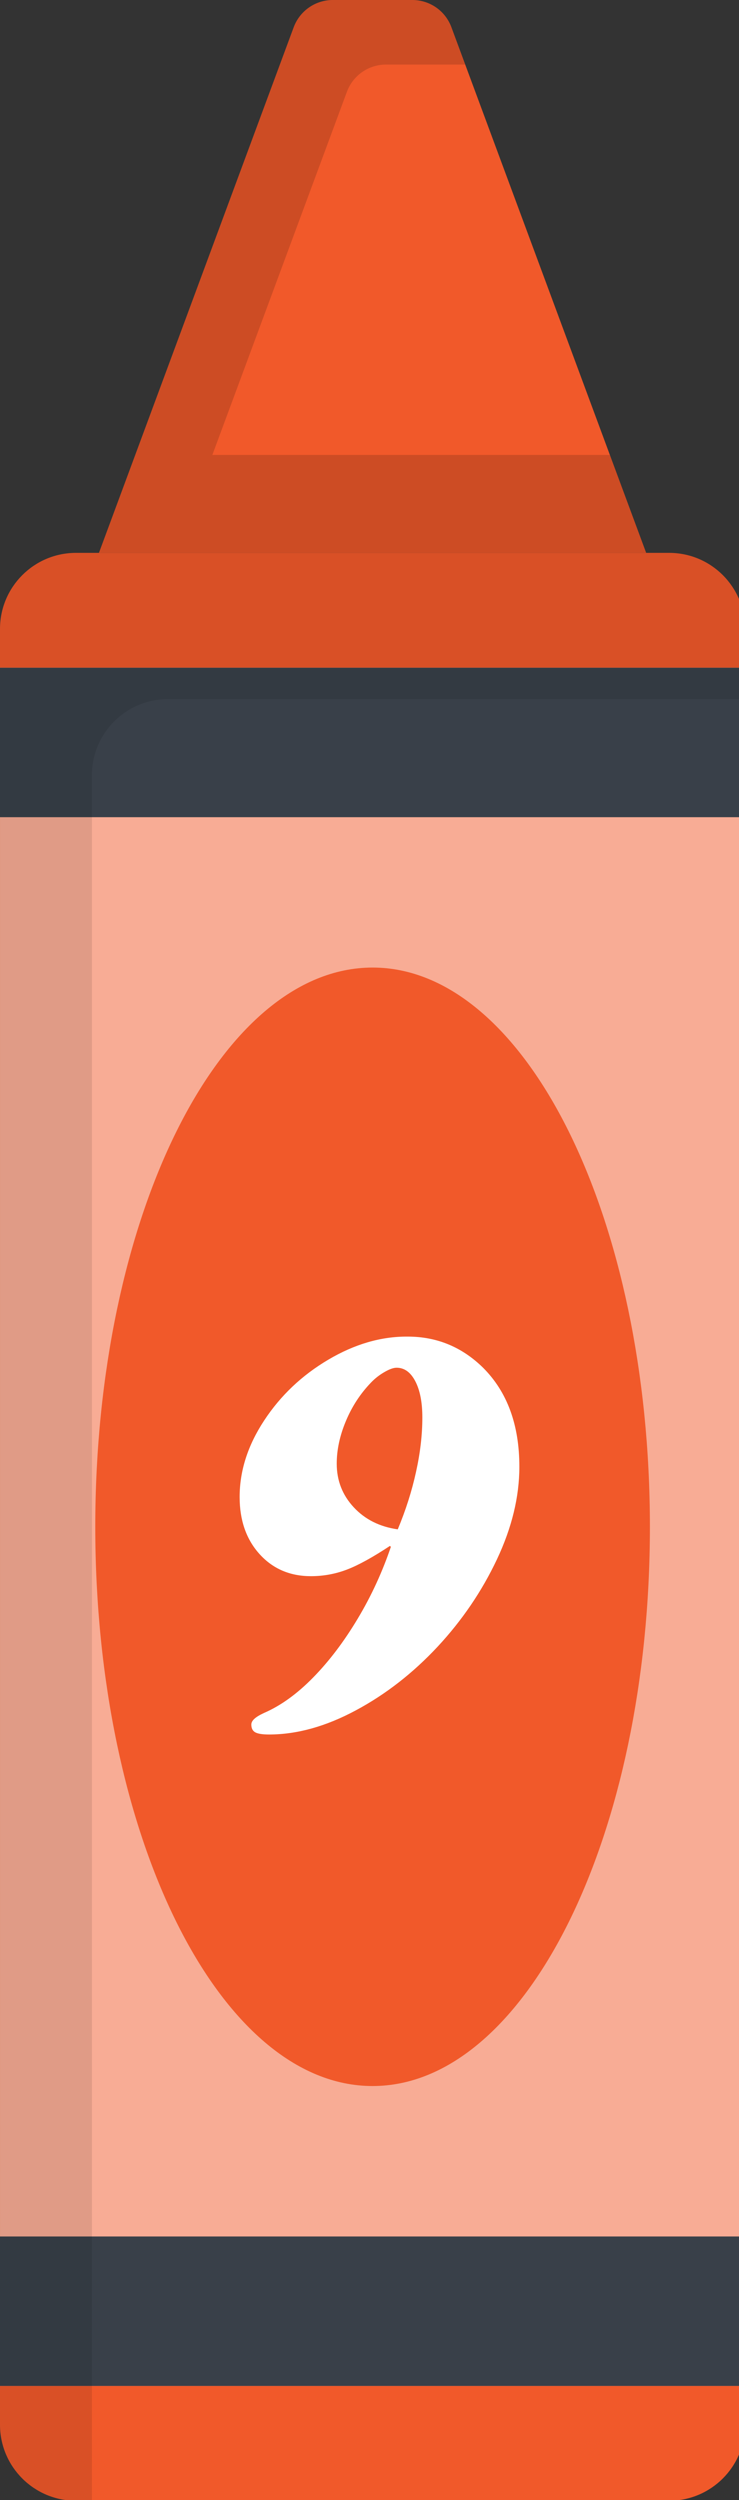 <?xml version="1.0" encoding="utf-8"?>
<!-- Generator: Adobe Illustrator 16.0.0, SVG Export Plug-In . SVG Version: 6.00 Build 0)  -->
<!DOCTYPE svg PUBLIC "-//W3C//DTD SVG 1.1//EN" "http://www.w3.org/Graphics/SVG/1.1/DTD/svg11.dtd">
<svg version="1.1" id="Layer_1" xmlns="http://www.w3.org/2000/svg" xmlns:xlink="http://www.w3.org/1999/xlink" x="0px" y="0px"
	 width="29px" height="98px" viewBox="0 0 29 98" enable-background="new 0 0 29 98" xml:space="preserve">
<rect x="0" y="0" width="29" height="98" fill="#333333" stroke="none"/>
<rect id="backgroundrect" fill="none" width="29" height="98"/>
<g>
	<title>Layer 1</title>
	<path id="svg_1" fill="#F1592A" d="M25.357,21.672H3.883l7.643-20.605C11.765,0.426,12.376,0,13.06,0h3.12
		c0.685,0,1.296,0.425,1.533,1.066L25.357,21.672z"/>
	<path id="svg_2" opacity="0.15" enable-background="new    " d="M11.526,1.067L3.883,21.672h21.474l-1.424-3.838h-15.6
		l5.281-14.237c0.238-0.641,0.85-1.066,1.533-1.066h3.107l-0.543-1.465C17.476,0.425,16.863,0,16.18,0h-3.12
		C12.376,0,11.765,0.426,11.526,1.067z"/>
	<path id="svg_3" fill="#F1592A" d="M26.258,21.672H2.982C1.335,21.672,0,23.008,0,24.655l0,70.39c0,1.646,1.335,2.981,2.982,2.981
		h23.275c1.646,0,2.982-1.335,2.982-2.981V24.654C29.24,23.007,27.905,21.672,26.258,21.672z"/>
	<path id="svg_4" opacity="0.5" fill="#FFFFFF" enable-background="new    " d="M0.001,93.524H29.24V26.173H0.001V93.524z"/>
	<path id="svg_5" fill="#394049" d="M29.24,93.526v-5.859H0v5.859H29.24z"/>
	<path id="svg_6" fill="#F1592A" d="M14.621,37.927c-6.01,0-10.882,9.814-10.882,21.921c0,12.107,4.872,21.922,10.882,21.922
		s10.883-9.814,10.883-21.922C25.504,47.741,20.631,37.927,14.621,37.927z"/>
	<path id="svg_7" fill="#394049" d="M29.24,32.033v-5.859H0v5.859H29.24z"/>
	<path id="svg_8" opacity="0.1" enable-background="new    " d="M0,24.655v70.39c0,1.646,1.335,2.982,2.982,2.982h0.625v-67.64
		c0-1.647,1.335-2.982,2.982-2.982h22.65v-2.75c0-1.647-1.335-2.982-2.982-2.982l-23.275,0C1.335,21.673,0,23.008,0,24.655z"/>
</g>
<g>
	<path fill="#FFFFFF" d="M15.352,60.596v0.059l-0.047-0.059c-0.674,0.445-1.237,0.756-1.687,0.928
		c-0.451,0.172-0.922,0.26-1.416,0.26c-0.823,0-1.495-0.289-2.016-0.865c-0.521-0.576-0.782-1.322-0.782-2.238
		c0-1.027,0.321-2.027,0.964-3.002c0.643-0.977,1.481-1.77,2.515-2.381s2.072-0.913,3.115-0.905c1.145,0,2.131,0.407,2.961,1.222
		c0.949,0.949,1.422,2.242,1.422,3.879c0,1.176-0.293,2.387-0.881,3.633c-0.588,1.244-1.363,2.385-2.326,3.42
		c-0.965,1.033-2.033,1.867-3.209,2.496c-1.175,0.631-2.312,0.947-3.408,0.947c-0.251,0-0.429-0.027-0.535-0.082
		C9.916,67.852,9.863,67.75,9.863,67.6c0-0.078,0.041-0.154,0.124-0.229c0.082-0.074,0.209-0.15,0.382-0.229
		c0.65-0.283,1.291-0.744,1.921-1.387c0.631-0.643,1.215-1.414,1.751-2.311C14.578,62.549,15.014,61.598,15.352,60.596z
		 M15.609,59.949c0.314-0.752,0.553-1.502,0.717-2.252c0.166-0.748,0.248-1.459,0.248-2.133c0-0.595-0.092-1.068-0.277-1.422
		c-0.184-0.352-0.428-0.529-0.734-0.529c-0.125,0-0.285,0.058-0.48,0.172c-0.197,0.113-0.374,0.252-0.53,0.416
		c-0.415,0.432-0.743,0.934-0.981,1.506c-0.239,0.57-0.358,1.127-0.358,1.668c0,0.658,0.221,1.227,0.664,1.705
		C14.319,59.557,14.897,59.848,15.609,59.949z"/>
</g>
</svg>
